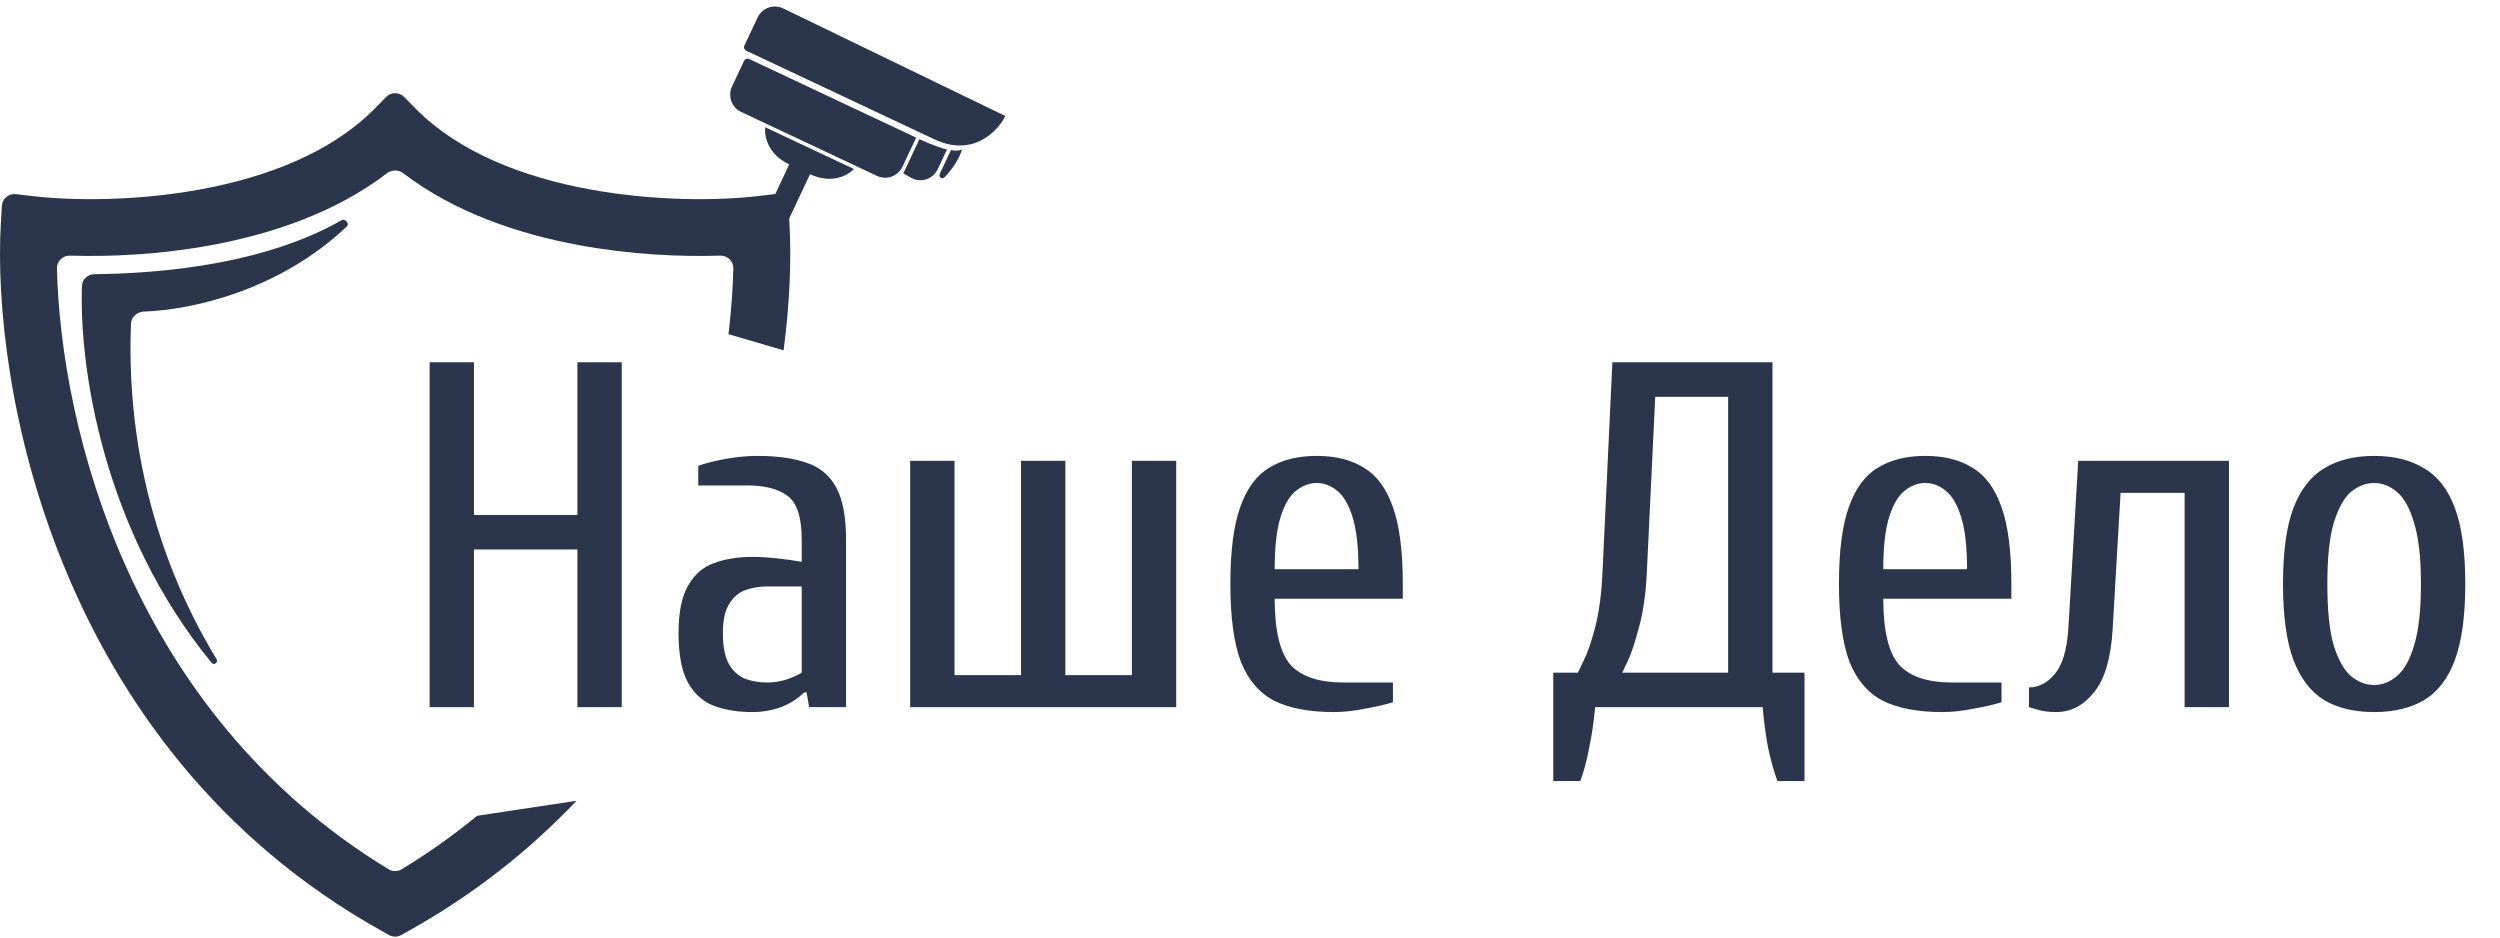 <svg width="224" height="84" viewBox="0 0 224 84" fill="none" xmlns="http://www.w3.org/2000/svg">
<path d="M38.494 63.36V32.461H42.467V46.145H51.736V32.461H55.709V63.36H51.736V49.235H42.467V63.36H38.494ZM67.419 63.801C66.094 63.801 64.932 63.61 63.931 63.228C62.96 62.845 62.195 62.154 61.636 61.153C61.077 60.123 60.797 58.652 60.797 56.739C60.797 54.885 61.077 53.472 61.636 52.501C62.195 51.501 62.96 50.824 63.931 50.471C64.932 50.088 66.094 49.897 67.419 49.897C68.095 49.897 68.831 49.941 69.626 50.029C70.45 50.118 71.185 50.221 71.833 50.339V48.352C71.833 46.351 71.406 45.042 70.553 44.424C69.729 43.806 68.537 43.497 66.977 43.497H62.563V41.731C63.24 41.496 64.064 41.29 65.035 41.113C66.035 40.937 66.977 40.848 67.86 40.848C69.626 40.848 71.097 41.054 72.274 41.466C73.451 41.849 74.334 42.584 74.922 43.673C75.511 44.733 75.805 46.292 75.805 48.352V63.36H72.495L72.274 62.036H72.053C71.494 62.595 70.803 63.036 69.979 63.36C69.155 63.654 68.301 63.801 67.419 63.801ZM68.743 61.153C69.302 61.153 69.876 61.065 70.464 60.888C71.053 60.682 71.509 60.476 71.833 60.27V52.546H68.743C68.007 52.546 67.33 52.663 66.712 52.899C66.124 53.134 65.653 53.561 65.3 54.179C64.947 54.767 64.77 55.621 64.77 56.739C64.77 57.916 64.947 58.828 65.3 59.476C65.653 60.094 66.124 60.535 66.712 60.8C67.33 61.035 68.007 61.153 68.743 61.153ZM81.552 63.36V41.29H85.525V60.491H91.484V41.29H95.457V60.491H101.416V41.29H105.388V63.36H81.552ZM119.51 63.801C117.303 63.801 115.523 63.463 114.169 62.786C112.815 62.08 111.815 60.903 111.167 59.255C110.549 57.578 110.24 55.268 110.24 52.325C110.24 49.382 110.535 47.087 111.123 45.439C111.712 43.761 112.58 42.584 113.728 41.908C114.875 41.201 116.288 40.848 117.965 40.848C119.672 40.848 121.084 41.201 122.203 41.908C123.35 42.584 124.218 43.761 124.807 45.439C125.396 47.087 125.69 49.382 125.69 52.325V53.649H114.213C114.213 56.504 114.684 58.475 115.626 59.564C116.597 60.623 118.186 61.153 120.393 61.153H124.807V62.919C124.16 63.125 123.336 63.316 122.335 63.492C121.335 63.699 120.393 63.801 119.51 63.801ZM114.213 51.001H121.717C121.717 49 121.541 47.44 121.187 46.322C120.834 45.203 120.378 44.424 119.819 43.982C119.26 43.511 118.642 43.276 117.965 43.276C117.318 43.276 116.7 43.511 116.111 43.982C115.552 44.424 115.096 45.203 114.743 46.322C114.39 47.44 114.213 49 114.213 51.001ZM139.172 69.981V60.27H141.379C141.379 60.27 141.541 59.932 141.864 59.255C142.217 58.578 142.571 57.563 142.924 56.209C143.277 54.856 143.498 53.193 143.586 51.221L144.469 32.461H158.814V60.27H161.684V69.981H159.256C158.932 69.098 158.653 68.098 158.417 66.98C158.211 65.891 158.049 64.684 157.932 63.36H142.924C142.806 64.684 142.629 65.891 142.394 66.98C142.188 68.098 141.923 69.098 141.6 69.981H139.172ZM145.351 60.27H154.842V35.551H148.309L147.559 51.221C147.47 53.193 147.235 54.856 146.852 56.209C146.499 57.563 146.161 58.578 145.837 59.255C145.513 59.932 145.351 60.27 145.351 60.27ZM174.04 63.801C171.833 63.801 170.052 63.463 168.699 62.786C167.345 62.08 166.344 60.903 165.697 59.255C165.079 57.578 164.77 55.268 164.77 52.325C164.77 49.382 165.064 47.087 165.653 45.439C166.241 43.761 167.11 42.584 168.257 41.908C169.405 41.201 170.817 40.848 172.495 40.848C174.202 40.848 175.614 41.201 176.732 41.908C177.88 42.584 178.748 43.761 179.337 45.439C179.925 47.087 180.219 49.382 180.219 52.325V53.649H168.743C168.743 56.504 169.214 58.475 170.155 59.564C171.126 60.623 172.715 61.153 174.922 61.153H179.337V62.919C178.689 63.125 177.865 63.316 176.865 63.492C175.864 63.699 174.922 63.801 174.04 63.801ZM168.743 51.001H176.247C176.247 49 176.07 47.44 175.717 46.322C175.364 45.203 174.908 44.424 174.349 43.982C173.79 43.511 173.172 43.276 172.495 43.276C171.847 43.276 171.229 43.511 170.641 43.982C170.082 44.424 169.626 45.203 169.272 46.322C168.919 47.44 168.743 49 168.743 51.001ZM184.221 63.801C183.574 63.801 183.015 63.728 182.544 63.581C182.073 63.434 181.823 63.36 181.794 63.36V61.594C182.676 61.594 183.456 61.182 184.133 60.358C184.81 59.535 185.207 58.181 185.325 56.298L186.208 41.29H199.715V63.36H195.742V44.159H190.004L189.298 56.298C189.15 58.946 188.591 60.859 187.62 62.036C186.679 63.213 185.546 63.801 184.221 63.801ZM212.723 63.801C210.958 63.801 209.472 63.448 208.265 62.742C207.059 62.007 206.132 60.8 205.484 59.123C204.866 57.445 204.557 55.179 204.557 52.325C204.557 49.441 204.866 47.175 205.484 45.527C206.132 43.85 207.059 42.658 208.265 41.952C209.472 41.216 210.958 40.848 212.723 40.848C214.489 40.848 215.975 41.216 217.182 41.952C218.418 42.658 219.345 43.85 219.962 45.527C220.58 47.175 220.889 49.441 220.889 52.325C220.889 55.179 220.58 57.445 219.962 59.123C219.345 60.8 218.418 62.007 217.182 62.742C215.975 63.448 214.489 63.801 212.723 63.801ZM212.723 61.374C213.459 61.374 214.136 61.109 214.754 60.579C215.401 60.05 215.916 59.137 216.299 57.843C216.711 56.518 216.917 54.679 216.917 52.325C216.917 49.971 216.711 48.146 216.299 46.851C215.916 45.527 215.401 44.6 214.754 44.071C214.136 43.541 213.459 43.276 212.723 43.276C211.988 43.276 211.296 43.541 210.649 44.071C210.031 44.6 209.516 45.527 209.104 46.851C208.721 48.146 208.53 49.971 208.53 52.325C208.53 54.679 208.721 56.518 209.104 57.843C209.516 59.137 210.031 60.05 210.649 60.579C211.296 61.109 211.988 61.374 212.723 61.374Z" fill="#2B364C"/>
<path d="M67.882 1.568L66.695 4.087C66.615 4.258 66.685 4.461 66.857 4.542L83.722 12.485C87.169 14.108 89.396 11.769 90.079 10.396L70.18 0.756C69.321 0.34 68.288 0.705 67.882 1.568Z" fill="#2B364C"/>
<path d="M65.588 7.749L66.67 5.45C66.751 5.279 66.955 5.206 67.127 5.286L82.088 12.332L80.859 14.941C80.456 15.798 79.435 16.165 78.579 15.762L66.408 10.03C65.552 9.627 65.184 8.606 65.588 7.749Z" fill="#2B364C"/>
<path d="M80.939 15.53L82.38 12.47C83.384 12.943 84.481 13.329 84.85 13.393L84.015 15.165C83.587 16.075 82.471 16.422 81.602 15.916L80.939 15.53Z" fill="#2B364C"/>
<path d="M84.215 15.548L85.208 13.439C85.493 13.518 85.924 13.522 86.204 13.398C85.869 14.408 85.233 15.258 84.642 15.872C84.397 16.126 84.064 15.868 84.215 15.548Z" fill="#2B364C"/>
<path d="M69.239 17.865L70.715 14.731C68.742 13.802 68.465 12.126 68.573 11.405L76.508 15.141C76.021 15.684 74.552 16.538 72.579 15.609L70.582 19.85L65.381 19.785C65.191 19.782 65.039 19.626 65.043 19.436L65.065 18.157C65.068 17.968 65.223 17.818 65.411 17.82L69.239 17.865Z" fill="#2B364C"/>
<path d="M11.733 29.029C11.207 43.072 15.953 53.39 19.397 59.048C19.58 59.348 19.18 59.657 18.957 59.386C9.187 47.48 7.075 32.771 7.344 25.613C7.366 25.023 7.865 24.576 8.456 24.569C20.181 24.42 27.014 21.805 30.612 19.725C30.913 19.552 31.338 20.039 31.086 20.278C24.996 26.063 17.166 27.766 12.885 27.918C12.271 27.94 11.756 28.416 11.733 29.029Z" fill="#2B364C"/>
<path fill-rule="evenodd" clip-rule="evenodd" d="M36.211 8.687C35.768 8.236 35.041 8.236 34.598 8.687L33.59 9.713C29.721 13.648 23.934 15.87 17.982 16.966C12.067 18.056 6.324 17.971 2.916 17.57L1.428 17.394C0.782 17.318 0.204 17.801 0.166 18.451L0.078 19.947C-0.761 34.239 4.789 66.968 34.163 83.392L34.852 83.778C35.196 83.97 35.614 83.97 35.957 83.778L36.646 83.392C42.571 80.079 47.526 76.103 51.656 71.749L42.75 73.095C40.673 74.803 38.422 76.41 35.983 77.89C35.63 78.104 35.179 78.104 34.827 77.89C11.676 63.848 5.444 38.295 5.102 24.046C5.087 23.397 5.632 22.885 6.28 22.905C9.869 23.018 14.335 22.813 18.904 21.971C24.288 20.98 30.053 19.06 34.673 15.524C35.104 15.194 35.705 15.194 36.136 15.524C40.756 19.06 46.522 20.98 51.906 21.971C56.474 22.813 60.94 23.018 64.529 22.905C65.178 22.885 65.722 23.397 65.707 24.046C65.664 25.846 65.526 27.826 65.273 29.942L70.211 31.39C70.796 26.953 70.911 23.023 70.731 19.947L70.643 18.451C70.605 17.801 70.028 17.318 69.381 17.394L67.893 17.57C64.485 17.971 58.742 18.056 52.827 16.966C46.875 15.87 41.088 13.648 37.219 9.713L36.211 8.687Z" fill="#2B364C"/>
</svg>
